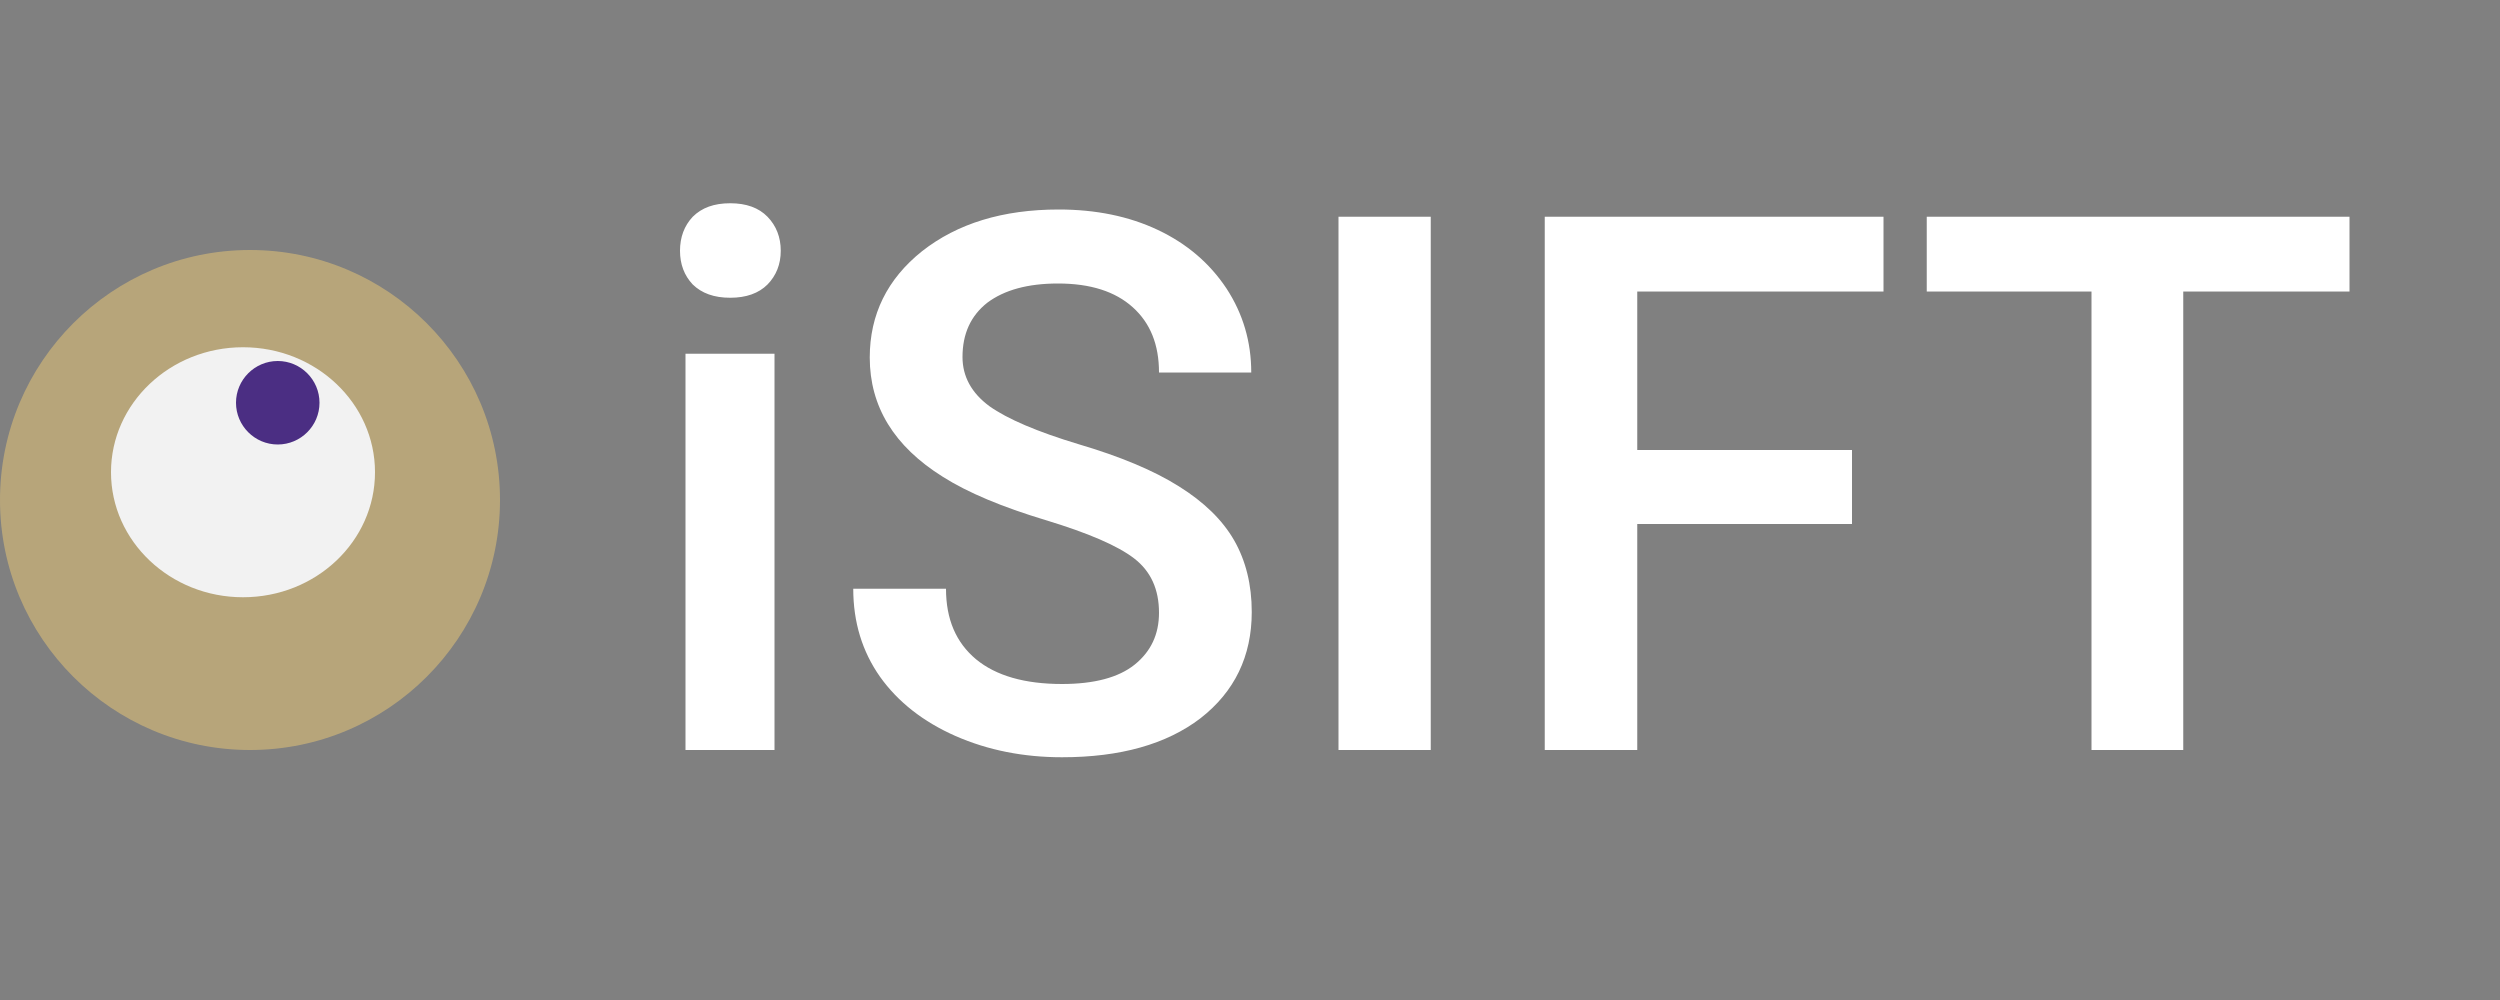 <svg width="10" height="4" viewBox="0 0 10 4" fill="none" xmlns="http://www.w3.org/2000/svg">
<rect x="0" y="0" width="10" height="4" fill="#808080" stroke="none"/>
<path d="M3.098 3H2.742V1.415H3.098V3ZM2.72 1.003C2.72 0.949 2.737 0.903 2.771 0.867C2.807 0.831 2.856 0.813 2.921 0.813C2.985 0.813 3.035 0.831 3.07 0.867C3.105 0.903 3.123 0.949 3.123 1.003C3.123 1.057 3.105 1.102 3.07 1.138C3.035 1.173 2.985 1.191 2.921 1.191C2.856 1.191 2.807 1.173 2.771 1.138C2.737 1.102 2.72 1.057 2.72 1.003ZM4.636 2.451C4.636 2.357 4.603 2.285 4.537 2.234C4.471 2.183 4.353 2.132 4.181 2.08C4.009 2.028 3.872 1.971 3.771 1.907C3.576 1.785 3.479 1.626 3.479 1.43C3.479 1.258 3.549 1.116 3.688 1.005C3.829 0.894 4.011 0.838 4.235 0.838C4.383 0.838 4.516 0.865 4.632 0.92C4.748 0.975 4.839 1.053 4.906 1.154C4.972 1.255 5.005 1.367 5.005 1.49H4.636C4.636 1.378 4.601 1.292 4.531 1.229C4.461 1.166 4.362 1.134 4.232 1.134C4.111 1.134 4.017 1.16 3.949 1.211C3.883 1.263 3.85 1.335 3.85 1.428C3.85 1.506 3.886 1.572 3.958 1.625C4.03 1.676 4.149 1.727 4.315 1.777C4.481 1.826 4.615 1.882 4.715 1.945C4.816 2.008 4.89 2.08 4.937 2.162C4.983 2.243 5.007 2.338 5.007 2.448C5.007 2.625 4.938 2.767 4.802 2.873C4.666 2.977 4.481 3.029 4.248 3.029C4.094 3.029 3.952 3.001 3.822 2.944C3.693 2.887 3.592 2.808 3.52 2.707C3.449 2.606 3.413 2.489 3.413 2.355H3.784C3.784 2.477 3.824 2.57 3.904 2.637C3.984 2.703 4.099 2.736 4.248 2.736C4.377 2.736 4.474 2.71 4.538 2.659C4.604 2.606 4.636 2.537 4.636 2.451ZM5.723 3H5.354V0.867H5.723V3ZM7.408 2.096H6.549V3H6.179V0.867H7.534V1.166H6.549V1.8H7.408V2.096ZM9.398 1.166H8.733V3H8.366V1.166H7.707V0.867H9.398V1.166Z" fill="white"/>
<path d="M1 3C1.552 3 2 2.552 2 2C2 1.448 1.552 1 1 1C0.448 1 0 1.448 0 2C0 2.552 0.448 3 1 3Z" fill="#B7A57A"/>
<path d="M0.972 2.389C1.264 2.389 1.5 2.165 1.5 1.889C1.5 1.613 1.264 1.389 0.972 1.389C0.681 1.389 0.444 1.613 0.444 1.889C0.444 2.165 0.681 2.389 0.972 2.389Z" fill="#F2F2F2"/>
<path d="M1.111 1.778C1.203 1.778 1.278 1.703 1.278 1.611C1.278 1.519 1.203 1.444 1.111 1.444C1.019 1.444 0.944 1.519 0.944 1.611C0.944 1.703 1.019 1.778 1.111 1.778Z" fill="#4B2E83"/>
</svg>
